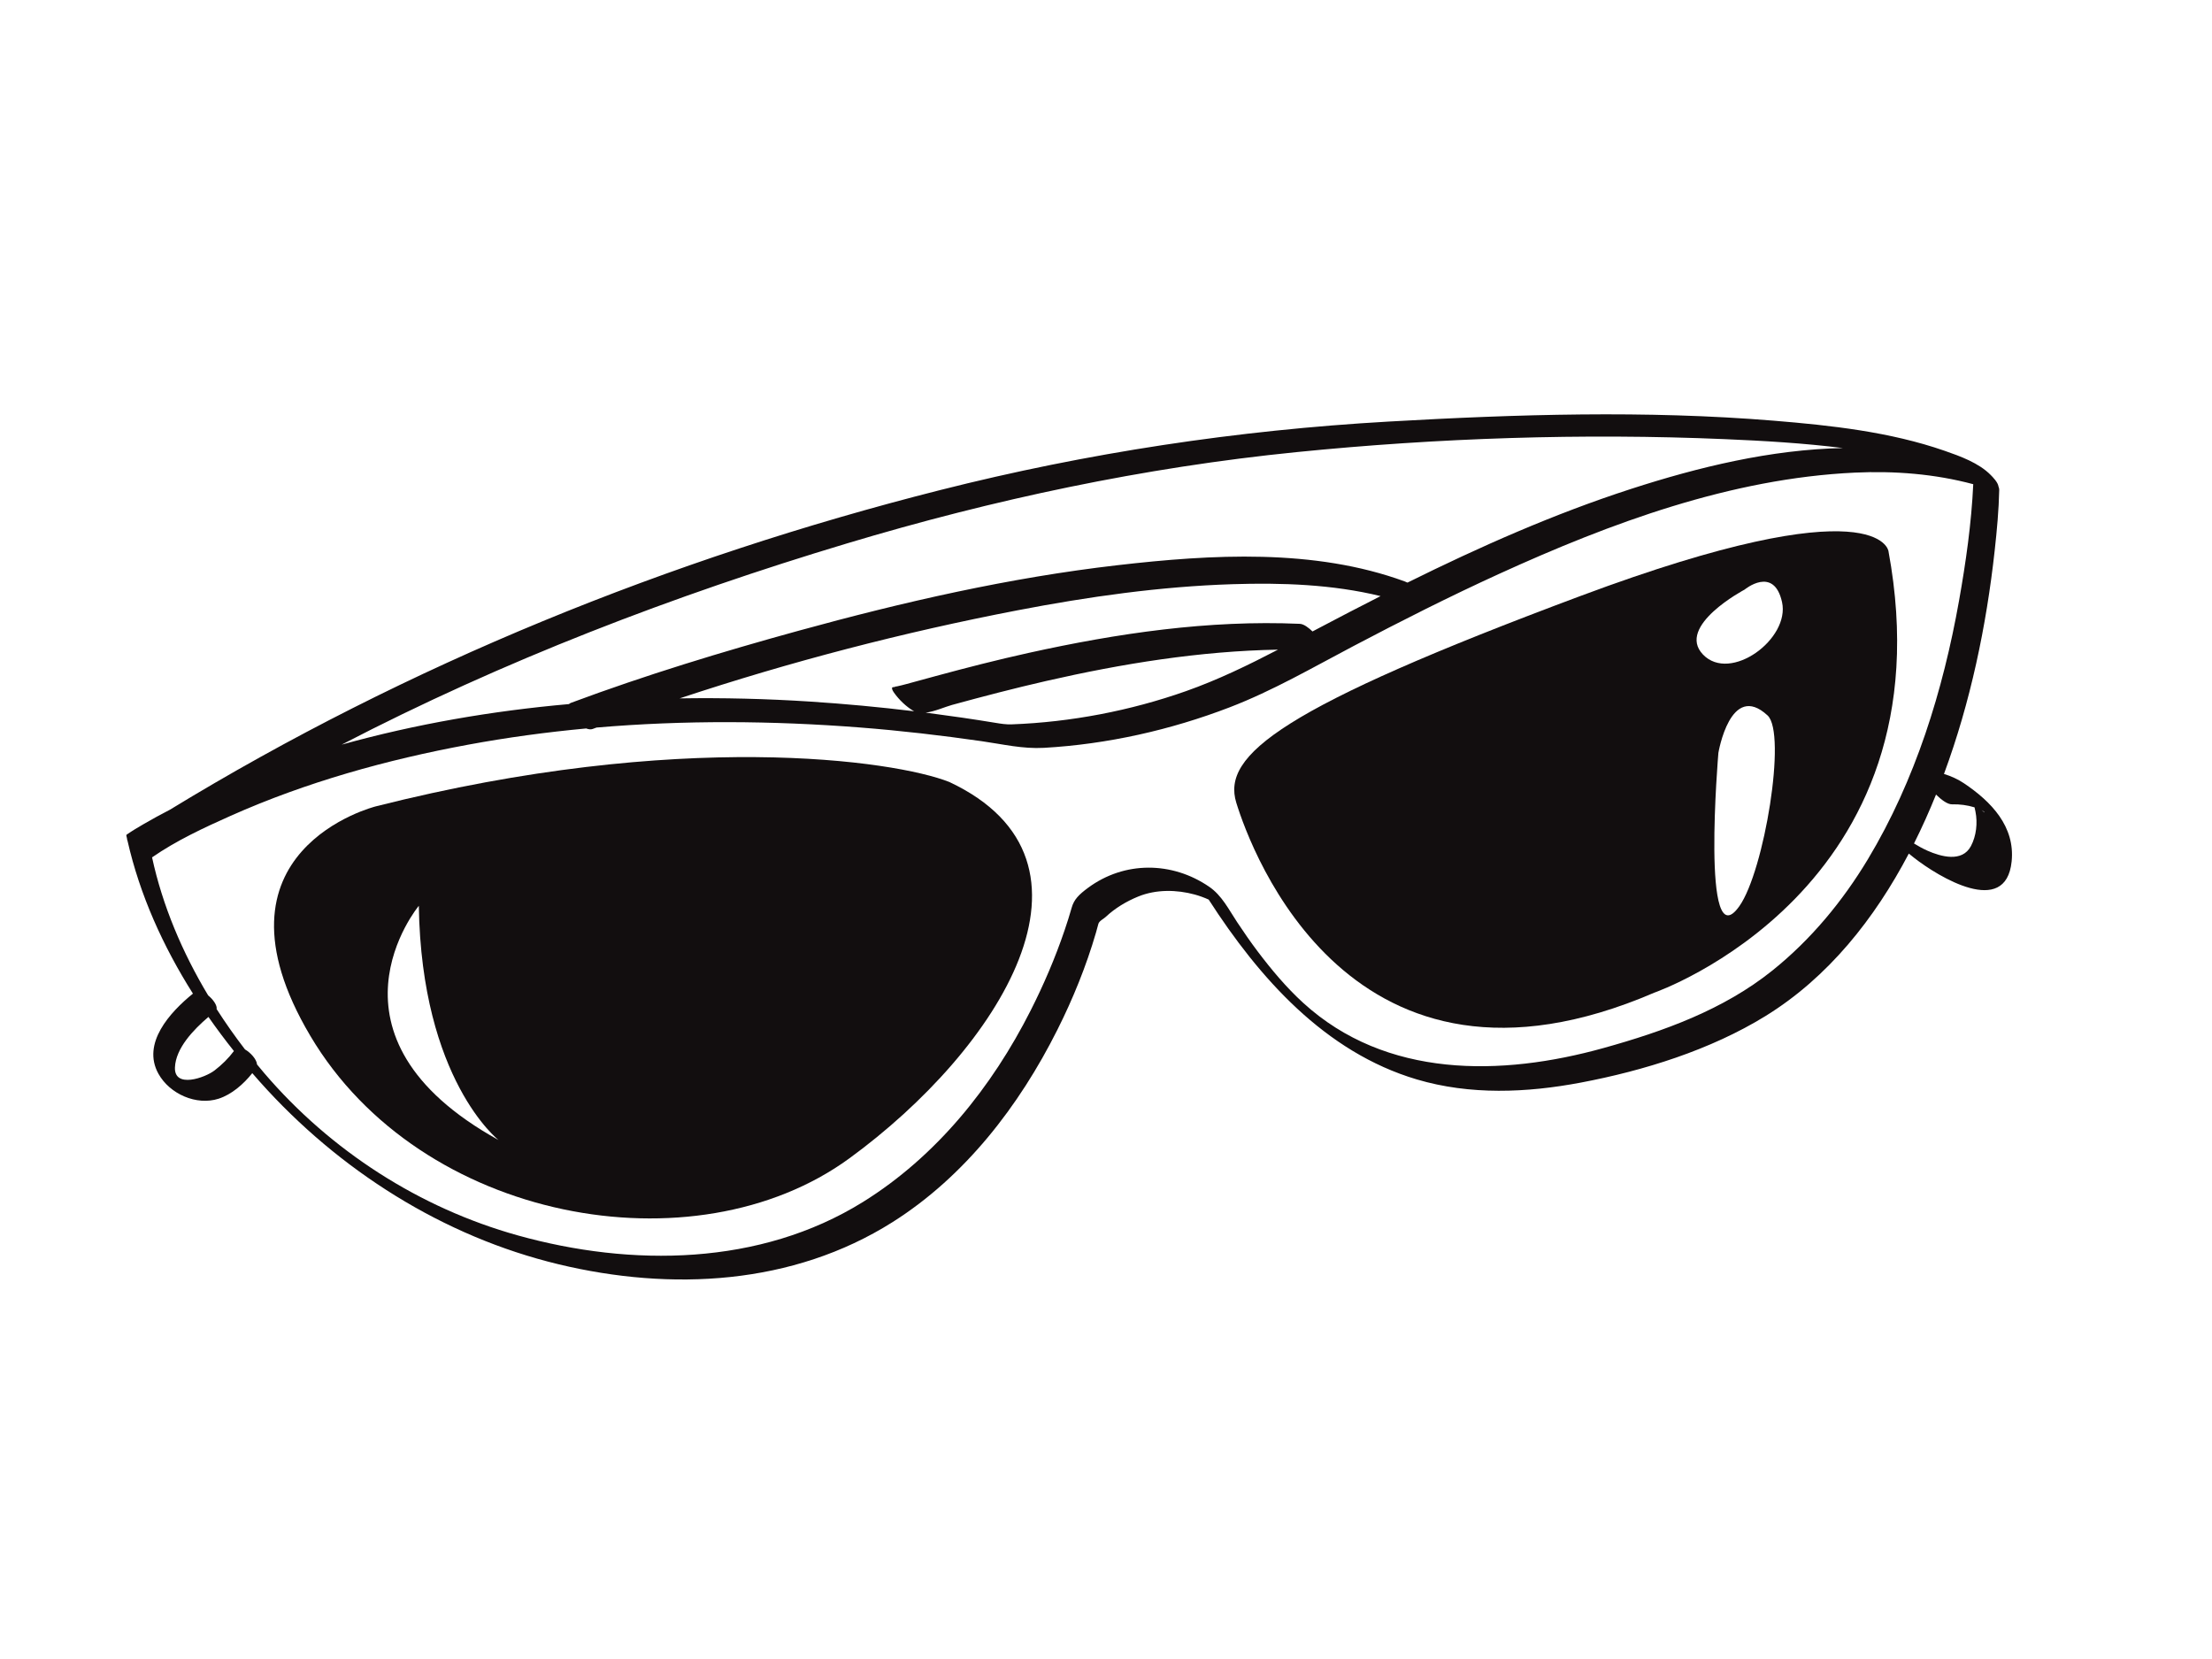<?xml version="1.0" encoding="utf-8"?>
<!-- Generator: Adobe Illustrator 17.0.0, SVG Export Plug-In . SVG Version: 6.00 Build 0)  -->
<!DOCTYPE svg PUBLIC "-//W3C//DTD SVG 1.1//EN" "http://www.w3.org/Graphics/SVG/1.1/DTD/svg11.dtd">
<svg version="1.1" id="Layer_1" xmlns="http://www.w3.org/2000/svg" xmlns:xlink="http://www.w3.org/1999/xlink" x="0px" y="0px"
	 width="800px" height="600px" viewBox="0 0 800 600" enable-background="new 0 0 800 600" xml:space="preserve">
<g>
	<path fill="#120E0F" d="M710.261,283.262c-2.144-1.436-4.614-2.565-7.197-3.352c9.589-25.947,15.328-53.396,18.346-80.843
		c0.798-7.258,1.485-14.582,1.634-21.889c0.008-0.386-0.09-0.795-0.263-1.215c-0.184-1.538-2.123-3.47-2.806-4.165
		c-4.307-4.384-11.061-6.813-16.695-8.77c-19.743-6.859-41.16-9.192-61.863-10.888c-46.214-3.783-92.884-2.315-139.114,0.319
		c-54.92,3.131-109.017,11.297-162.359,24.8c-97.653,24.722-192.418,63.081-278.492,115.583c-3.228,1.666-6.415,3.405-9.552,5.227
		c-2.013,1.17-4.031,2.364-5.946,3.691c-0.156,0.031-0.242,0.137-0.25,0.32c-0.017,0.13,0.011,0.299,0.077,0.497
		c0.044,0.205,0.093,0.409,0.138,0.613c0.005,0.274,0.079,0.587,0.208,0.926c4.455,19.593,12.861,38.167,23.653,55.236
		c-8.334,6.759-18.577,17.989-12.486,28.972c4.08,7.357,13.773,11.603,21.75,9.043c4.717-1.515,9.037-5.268,12.197-9.25
		c0.934,1.08,1.873,2.153,2.822,3.215c28.566,31.954,66.179,55.864,107.98,65.916c40.751,9.8,84.689,7.519,120.747-15.248
		c26.252-16.576,45.848-42.09,59.629-69.568c5.645-11.254,10.436-23.039,13.955-35.136c0.306-1.052,0.594-2.109,0.869-3.17
		c0.27-1.04,1.889-1.801,2.613-2.479c3.436-3.22,7.51-5.664,11.855-7.43c6.404-2.601,13.868-2.495,20.446-0.682
		c1.699,0.469,3.372,1.084,4.983,1.816c18.22,28.287,42.022,55.164,75.249,65.028c19.298,5.729,39.794,4.853,59.375,1.145
		c22.806-4.32,46.851-11.798,66.714-24.036c22.754-14.019,39.537-35.294,51.873-58.781c0.642,0.526,1.285,1.039,1.913,1.531
		c8.757,6.864,33.166,21.752,35.273,1.342C728.843,298.932,720.19,289.914,710.261,283.262z M468.854,163.518
		c51.243-5.144,103.437-6.879,154.904-4.698c14.097,0.597,28.542,1.438,42.778,3.226c-26.047,0.507-52.336,6.9-76.653,14.779
		c-27.854,9.024-54.635,20.89-80.852,33.882c-0.331-0.161-0.665-0.306-1.001-0.429c-32.72-11.979-69.856-9.783-103.845-5.87
		c-39.014,4.491-77.522,13.303-115.347,23.704c-27.731,7.625-55.406,16.046-82.371,26.092c-0.288,0.107-0.508,0.257-0.679,0.435
		c-27.76,2.456-55.372,7.199-82.224,14.669c58.262-30.28,120.156-53.974,182.725-72.768
		C359.334,180.606,413.717,169.052,468.854,163.518z M477.007,227.147c-0.773,0.408-1.544,0.816-2.316,1.226
		c-1.429-1.366-3.127-2.691-4.61-2.757c-32.979-1.439-65.961,3.415-98.089,10.52c-11.272,2.492-22.46,5.352-33.6,8.377
		c-3.542,0.962-7.077,1.95-10.624,2.894c-1.091,0.291-2.184,0.576-3.288,0.813c-1.476,0.316-1.824-0.3,0.218,0.881
		c-2.042-1.181-2.771-0.556-1.347,1.444c1.8,2.529,4.37,5.031,7.067,6.591c0.075,0.044,0.158,0.071,0.236,0.11
		c-12.565-1.53-25.173-2.705-37.805-3.52c-15.66-1.011-31.362-1.398-47.053-1.148c39.967-13.27,81.03-23.934,122.202-31.853
		c25.643-4.933,51.646-8.617,77.771-9.446c17.759-0.564,36.133,0.057,53.534,4.308C491.835,219.379,484.405,223.243,477.007,227.147
		z M462.213,234.952c-10.83,5.628-21.782,10.95-33.367,15.036c-20.036,7.066-41.616,11.195-62.864,11.981
		c-2.156,0.08-3.905-0.208-6.1-0.57c-7.919-1.308-15.865-2.455-23.824-3.495c-0.434-0.057-0.871-0.103-1.306-0.159
		c3.307-0.403,7.047-2.109,9.522-2.788c11.324-3.105,22.682-6.064,34.13-8.68C405.844,240.011,434.001,235.452,462.213,234.952z
		 M77.577,387.149c-3.455,2.643-14.629,6.618-14.305-1.119c0.29-6.899,6.614-13.563,12.113-18.245
		c2.942,4.219,6.021,8.334,9.213,12.338C82.613,382.781,80.2,385.143,77.577,387.149z M641.015,350.996
		c-17.737,14.24-39.427,22.019-61.112,28.05c-36.958,10.28-78.619,10.987-108.536-16.305c-6.145-5.605-11.495-12.009-16.501-18.633
		c-2.602-3.442-5.043-7.006-7.434-10.598c-3.03-4.554-5.497-9.642-10.131-12.816c-13.413-9.188-30.613-9.319-43.767,0.378
		c-3.357,2.476-5.11,4.259-5.929,7.157c-0.785,2.777-1.667,5.526-2.595,8.258c-3.373,9.931-7.52,19.599-12.253,28.955
		c-14.011,27.697-34.135,52.814-60.712,69.305c-37.168,23.063-83.625,23.532-124.794,12.049
		c-35.594-9.928-67.667-30.634-91.669-58.675c-0.885-1.034-1.753-2.089-2.622-3.144c-0.126-1.855-2.296-4.246-4.357-5.448
		c-3.611-4.689-7.038-9.564-10.255-14.584c0.243-1.319-1.233-3.462-3.063-4.943c-9.321-15.538-16.497-32.408-20.289-49.924
		c8.757-6.073,18.725-10.705,28.413-15.022c27.383-12.202,56.525-20.31,85.958-25.742c14.123-2.607,28.355-4.53,42.645-5.858
		c0.857,0.331,1.666,0.431,2.33,0.184c0.463-0.173,0.93-0.339,1.394-0.511c31.67-2.709,63.605-2.488,95.268-0.026
		c14.729,1.146,29.411,2.853,44.032,4.957c7.614,1.096,14.861,2.841,22.537,2.405c22.933-1.302,45.771-6.441,67.188-14.668
		c15.527-5.965,30.072-14.419,44.761-22.15c17.337-9.126,34.824-17.965,52.651-26.097c40.398-18.429,83.864-34.531,128.639-36.623
		c14.396-0.673,28.928,0.462,42.843,4.191c-0.653,14.098-2.67,28.233-5.13,42.075c-5.794,32.601-15.841,65.038-32.967,93.546
		C666.398,325.98,654.903,339.846,641.015,350.996z M712.807,306.008c-3.188,5.979-10.858,3.813-15.729,1.653
		c-1.684-0.747-3.287-1.643-4.853-2.604c2.909-5.803,5.557-11.723,7.963-17.686c1.864,1.802,4.098,3.588,5.849,3.53
		c2.677-0.088,5.487,0.295,8.08,1.087c0.126,0.503,0.228,1.012,0.331,1.518C715.276,297.596,714.773,302.32,712.807,306.008z
		 M716.656,292.979C718.06,293.754,718.253,294.413,716.656,292.979L716.656,292.979z"/>
	<path fill="#120E0F" d="M343.335,282.814c-19.952-7.888-97.439-19.023-207.407,8.816c0,0-63.568,15.775-23.664,83.056
		c39.904,67.28,138.918,85.054,194.856,44.292C361.307,379.492,404.583,311.581,343.335,282.814z M151.471,327.59
		c0.976,63.012,28.833,84.721,28.833,84.721C112.264,374.686,151.471,327.59,151.471,327.59z"/>
	<path fill="#120E0F" d="M571.624,215.536c-108.111,40.367-129.838,57.442-124.504,74.775c5.333,17.333,41.333,116,151.217,68.684
		c0,0,107.305-37.202,84.646-159.7C682.983,199.295,679.735,175.168,571.624,215.536z M629.062,327.73
		c-14.005,19.794-7.584-55.443-7.584-55.443s4.337-26.018,17.789-13.538C646.273,265.248,638.04,315.043,629.062,327.73z
		 M615.907,236.721c-9.89-10.325,15.042-23.48,15.042-23.48s10.58-8.806,13.547,4.512
		C647.464,231.068,625.798,247.045,615.907,236.721z"/>
</g>
</svg>
